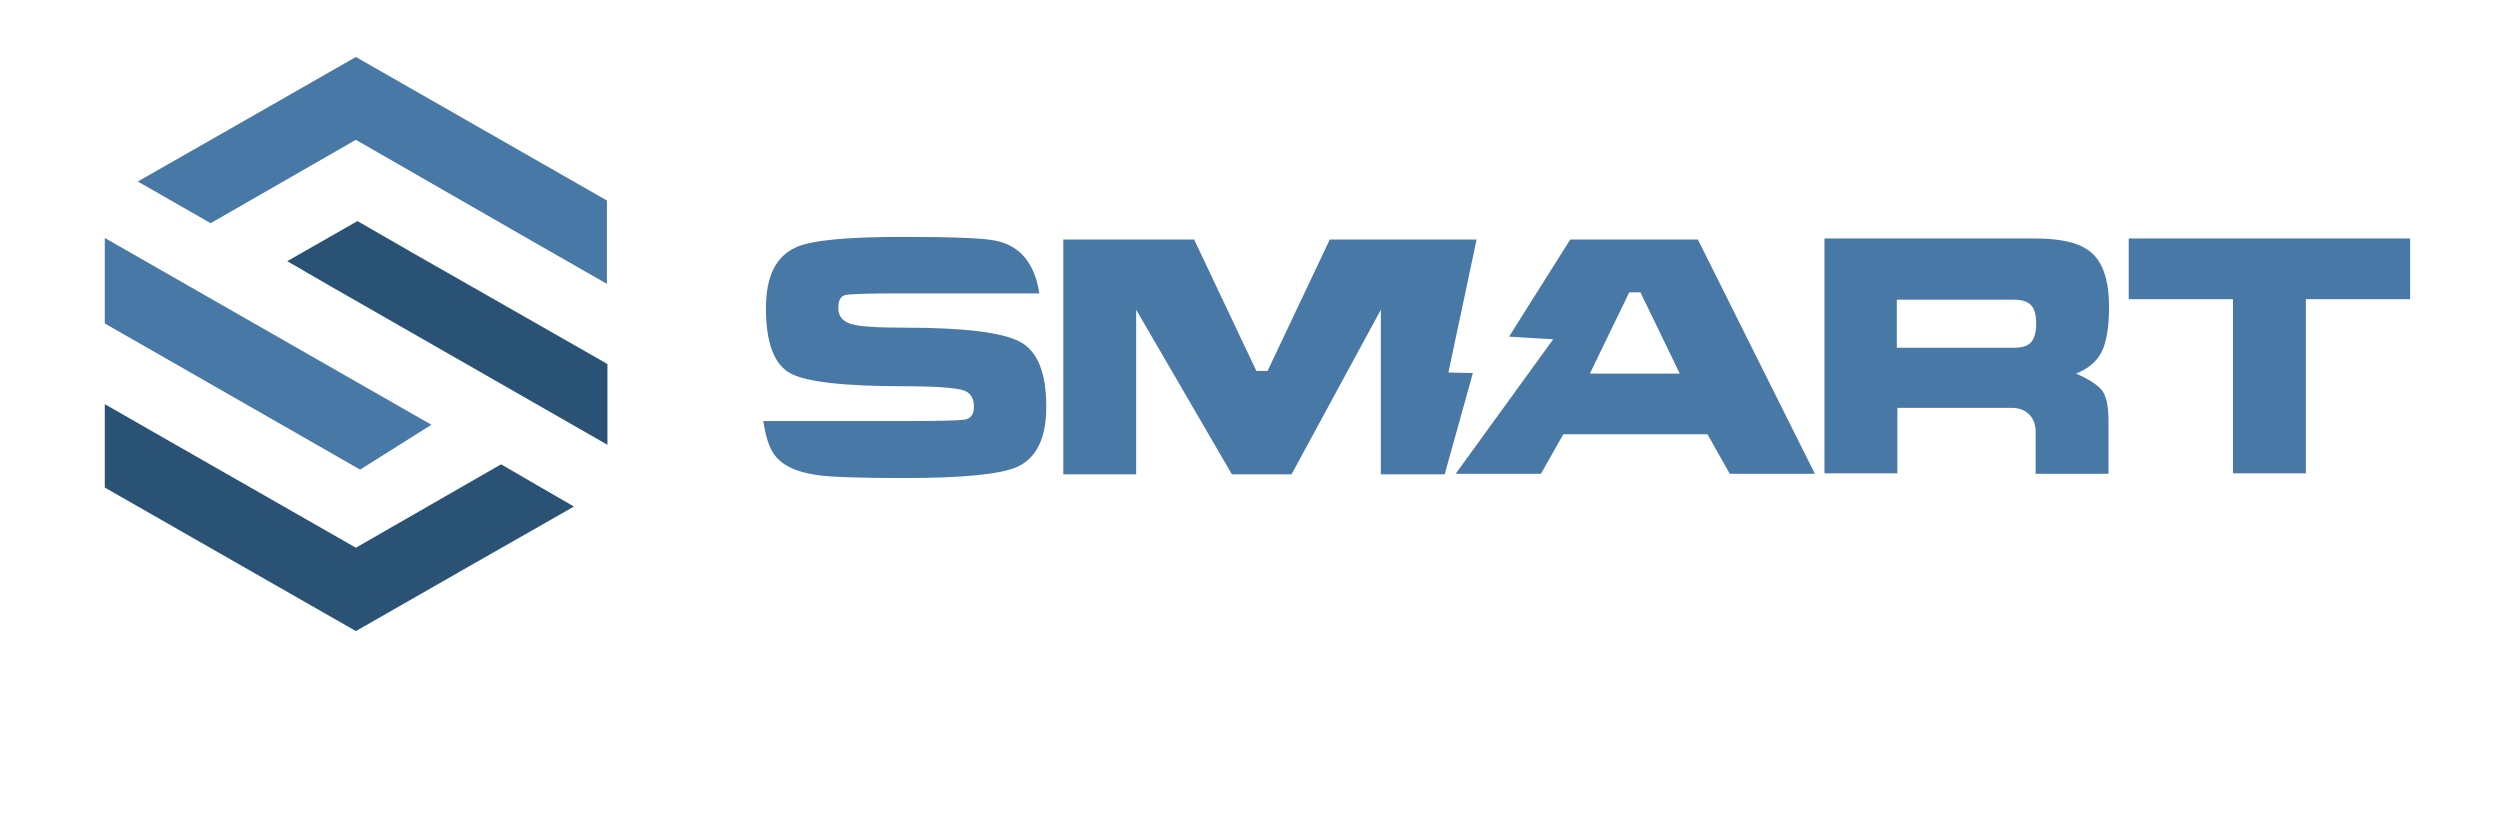 <svg width="184" height="60" viewBox="0 0 184 60" fill="none" xmlns="http://www.w3.org/2000/svg">
<path fill-rule="evenodd" clip-rule="evenodd" d="M156.674 22.058V17.553H177.384V22.019H169.711V34.835H164.347V22.019H156.674V22.058ZM78.259 17.631V34.913H83.622V22.796L90.669 34.913H95.054L101.631 22.796V34.913H106.328L108.403 27.456L106.603 27.418L108.677 17.631H97.872L93.292 27.301H92.47L87.889 17.631H78.259ZM66.592 30.99C69.176 30.99 70.664 30.951 71.055 30.874C71.447 30.796 71.682 30.485 71.682 29.942C71.682 29.282 71.408 28.854 70.82 28.699C70.233 28.544 68.824 28.427 66.592 28.427C62.129 28.427 59.311 28.116 58.136 27.456C56.962 26.796 56.374 25.204 56.374 22.68C56.374 20.311 57.118 18.835 58.645 18.175C59.82 17.67 62.403 17.437 66.436 17.437C70.037 17.437 72.308 17.515 73.248 17.709C75.049 18.058 76.145 19.34 76.497 21.592H66.553H66.436C64.008 21.592 62.638 21.631 62.247 21.709C61.855 21.786 61.699 22.136 61.699 22.68C61.699 23.262 62.012 23.651 62.638 23.845C63.265 24.039 64.557 24.116 66.553 24.116C70.977 24.116 73.796 24.466 75.088 25.165C76.38 25.864 77.006 27.456 77.006 29.942C77.006 32.233 76.301 33.709 74.853 34.369C73.6 34.913 70.86 35.184 66.514 35.184C63.186 35.184 61.033 35.107 60.054 34.952C58.528 34.718 57.471 34.214 56.922 33.359C56.57 32.816 56.335 32.039 56.179 30.99H66.397H66.592ZM115.568 17.631H124.963L133.576 34.874H127.312L125.668 31.961H115.059L113.414 34.874H107.151L107.19 34.796L114.315 24.971L111.066 24.777L115.568 17.631ZM120.735 21.515H119.913L117.016 27.495H123.632L120.735 21.515ZM134.281 17.553H149.862C151.78 17.553 153.151 17.903 153.934 18.602C154.795 19.34 155.226 20.699 155.226 22.602C155.226 24.078 155.03 25.204 154.677 25.903C154.325 26.602 153.699 27.146 152.798 27.495C153.777 27.922 154.403 28.349 154.717 28.738C155.03 29.165 155.186 29.903 155.186 30.99V34.874H149.823V31.767C149.823 31.301 149.705 30.951 149.471 30.641C149.157 30.252 148.688 30.019 148.1 30.019H139.644V34.835H134.281V17.553ZM139.605 22.058V25.592H148.218C148.805 25.592 149.236 25.476 149.471 25.204C149.705 24.971 149.862 24.505 149.862 23.845C149.862 23.184 149.745 22.718 149.471 22.447C149.197 22.175 148.805 22.058 148.218 22.058H139.605Z" fill="#4878A6"/>
<path fill-rule="evenodd" clip-rule="evenodd" d="M10.14 13.359L16.951 9.476L26.191 4.194L35.43 9.476L44.669 14.757V20.893L39.306 17.825L26.191 10.291L15.503 16.427L10.14 13.359ZM7.712 17.515V23.806L26.504 34.563L31.75 31.262L7.712 17.515Z" fill="#4878A6"/>
<path fill-rule="evenodd" clip-rule="evenodd" d="M42.242 37.282L35.43 41.165L26.191 46.447L16.951 41.165L7.712 35.883V29.748L13.076 32.816L26.191 40.311L36.878 34.175L42.242 37.282ZM30.693 18.796L26.308 16.272L21.14 19.223L24.429 21.126L43.22 31.884L44.708 32.738V26.796L43.22 25.942L30.693 18.796Z" fill="#2A5275"/>
</svg>
